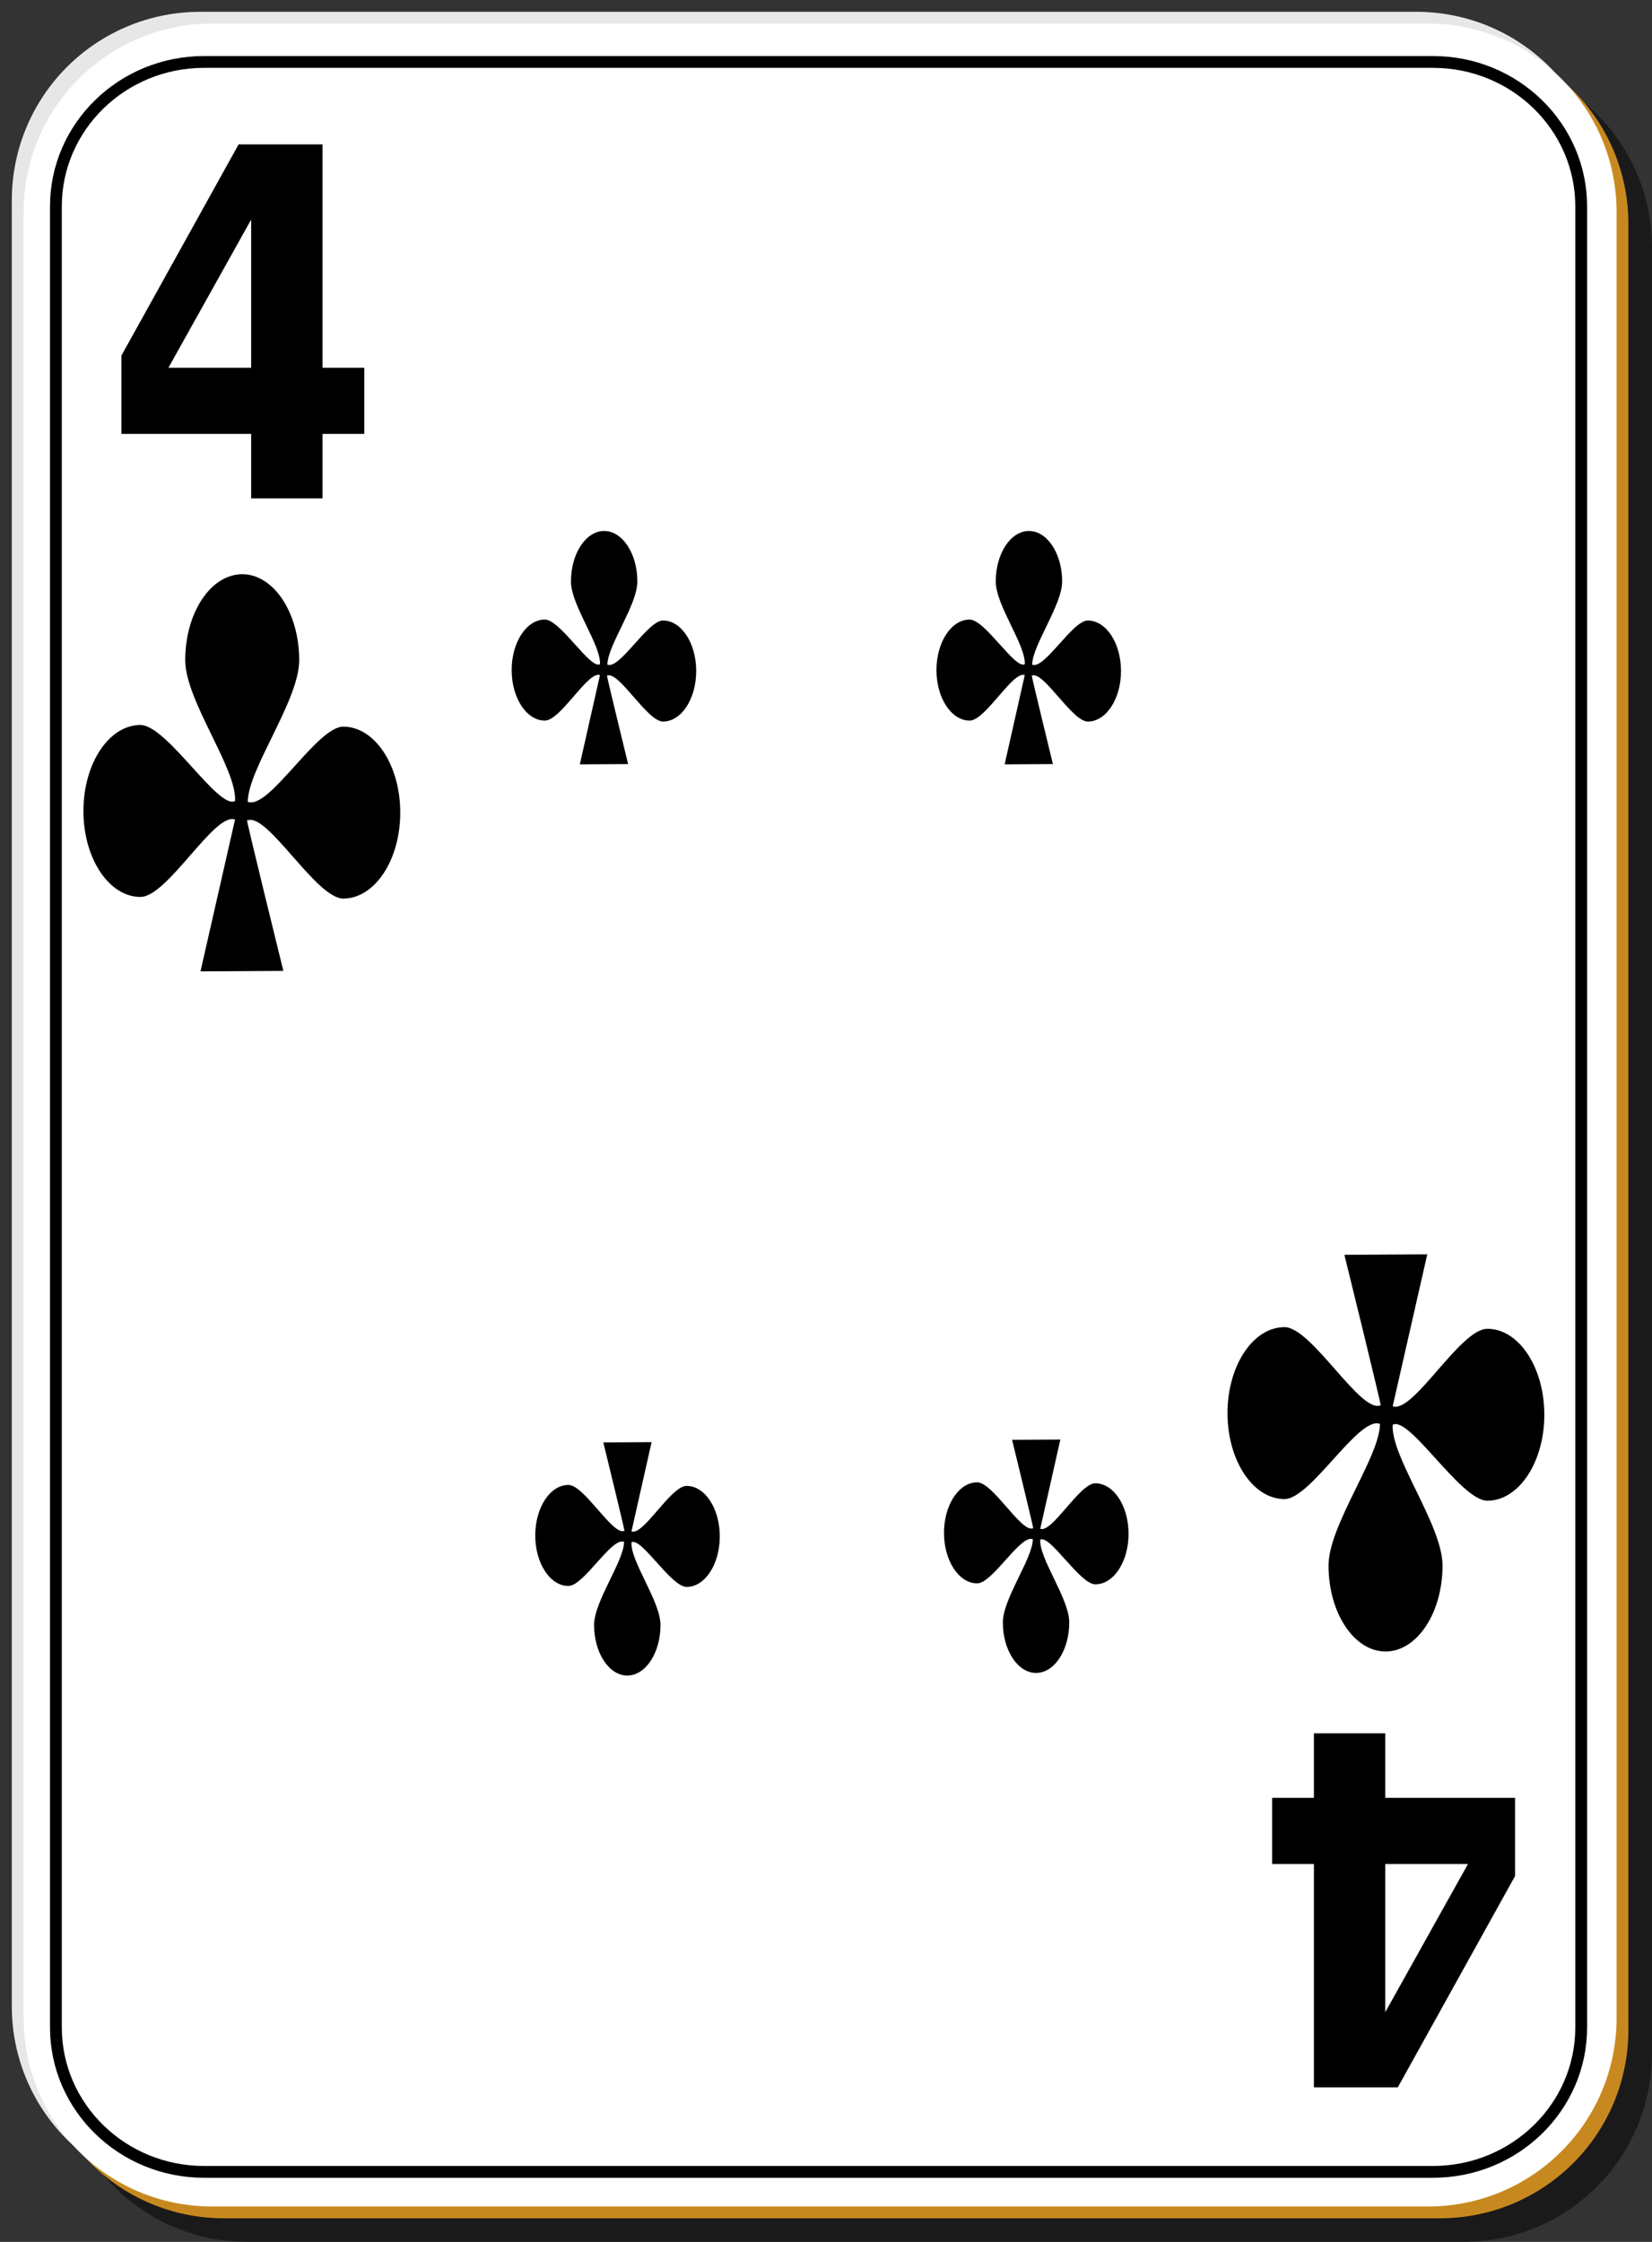 <?xml version="1.0" encoding="utf-8"?>
<!-- Generator: Adobe Illustrator 16.0.0, SVG Export Plug-In . SVG Version: 6.00 Build 0)  -->
<!DOCTYPE svg PUBLIC "-//W3C//DTD SVG 1.1//EN" "http://www.w3.org/Graphics/SVG/1.1/DTD/svg11.dtd">
<svg version="1.1"
	 id="svg2" xmlns:dc="http://purl.org/dc/elements/1.1/" xmlns:cc="http://web.resource.org/cc/" xmlns:rdf="http://www.w3.org/1999/02/22-rdf-syntax-ns#" xmlns:svg="http://www.w3.org/2000/svg" xmlns:sodipodi="http://inkscape.sourceforge.net/DTD/sodipodi-0.dtd" xmlns:inkscape="http://www.inkscape.org/namespaces/inkscape" sodipodi:docbase="/home/nicu/Desktop/card_nicu_buculei_01.zip_FILES/cards/white" sodipodi:docname="white_c_4.svg" inkscape:version="0.41+cvs" sodipodi:version="0.32"
	 xmlns="http://www.w3.org/2000/svg" xmlns:xlink="http://www.w3.org/1999/xlink" x="0px" y="0px" width="140px" height="190px"
	 viewBox="0 0 140 190" enable-background="new 0 0 140 190" xml:space="preserve">
<rect x="0" y="0" width="140" height="190" fill="#333333" stroke="none"/>
<sodipodi:namedview  inkscape:cx="70.000000" inkscape:cy="95.000000" inkscape:zoom="1.0000000" borderopacity="1.0" bordercolor="#666666" pagecolor="#ffffff" id="base" inkscape:window-x="0" inkscape:pageshadow="2" inkscape:pageopacity="0.0" inkscape:window-height="791" inkscape:current-layer="svg2" inkscape:window-y="26" inkscape:window-width="1152">
	</sodipodi:namedview>
<g id="layer1" inkscape:label="Layer 1" inkscape:groupmode="layer">
	<g id="g5630">
		<path id="rect2070" fill-opacity="0.498" d="M21,5h103c8.864,0,16,7.136,16,16v153c0,8.864-7.136,16-16,16H21
			c-8.864,0-16-7.136-16-16V21C5,12.136,12.136,5,21,5z"/>
		<path id="rect1300" fill="#E7E7E7" d="M17,1h103c8.864,0,16,7.136,16,16v153c0,8.864-7.136,16-16,16H17c-8.864,0-16-7.136-16-16
			V17C1,8.136,8.136,1,17,1z"/>
		<path id="path5624" fill="#C7891F" d="M19,3h103c8.864,0,16,7.136,16,16v153c0,8.864-7.136,16-16,16H19c-8.864,0-16-7.136-16-16
			V19C3,10.136,10.136,3,19,3z"/>
		<path id="rect1306" fill="#FFFFFF" d="M18,2h103c8.864,0,16,7.136,16,16v153c0,8.864-7.136,16-16,16H18c-8.864,0-16-7.136-16-16
			V18C2,9.136,9.136,2,18,2z"/>
	</g>
	<g id="g5495" transform="translate(-448.5,-231.5)" inkscape:label="Layer 1" inkscape:groupmode="layer">
	</g>
</g>
<g id="g1729" transform="matrix(0.593,0,0,0.239,-103.053,9.256)">
</g>
<g id="g2352" transform="translate(333.5,184.5)">
</g>
<path id="path2248" sodipodi:nodetypes="cscsssccccccssscsc" d="M87.199,45c-1.554,0-2.814,1.918-2.814,4.281
	c0,2.014,2.559,5.401,2.459,7.01c-0.82,0.46-3.359-3.783-4.67-3.783c-1.554,0-2.814,1.918-2.814,4.281
	c0,2.364,1.261,4.281,2.814,4.281c1.347,0,3.655-4.239,4.67-3.856l-1.705,7.565l4.091-0.025c0,0-1.792-7.334-1.794-7.508h0.031
	v0.008c0.995-0.376,3.383,3.897,4.72,3.897c1.554,0,2.813-1.918,2.813-4.282c0-2.363-1.26-4.281-2.813-4.281
	c-1.306,0-3.675,4.173-4.714,3.742c0.015-1.648,2.539-5.04,2.539-7.051C90.012,46.918,88.752,45,87.199,45z"/>
<path id="path2260" sodipodi:nodetypes="cscsssccccccssscsc" d="M53.161,142c1.553,0,2.813-1.918,2.813-4.281
	c0-2.014-2.559-5.401-2.459-7.01c0.821-0.461,3.359,3.782,4.671,3.782c1.553,0,2.813-1.918,2.813-4.281
	c0-2.364-1.26-4.281-2.813-4.281c-1.347,0-3.655,4.239-4.671,3.856l1.706-7.565l-4.091,0.024c0,0,1.792,7.335,1.794,7.508h-0.032
	v-0.008c-0.994,0.376-3.382-3.897-4.719-3.897c-1.553,0-2.813,1.918-2.813,4.282c0,2.363,1.26,4.281,2.813,4.281
	c1.306,0,3.674-4.174,4.714-3.742c-0.015,1.648-2.54,5.039-2.54,7.051C50.348,140.082,51.608,142,53.161,142z"/>
<path id="path908" sodipodi:nodetypes="cscsssccccccssscsc" d="M20.527,48.665c-2.667,0-4.83,3.264-4.83,7.286
	c0,3.427,4.392,9.192,4.222,11.93c-1.41,0.782-5.767-6.438-8.019-6.438c-2.667,0-4.83,3.263-4.83,7.286
	c0,4.022,2.164,7.286,4.83,7.286c2.313,0,6.275-7.214,8.019-6.563L16.99,82.325l7.023-0.042c0,0-3.077-12.481-3.081-12.776h0.056
	v0.014c1.707-0.64,5.806,6.632,8.102,6.632c2.666,0,4.83-3.264,4.83-7.286c0-4.022-2.164-7.285-4.83-7.285
	c-2.243,0-6.308,7.1-8.093,6.368c0.025-2.805,4.359-8.576,4.359-11.999C25.357,51.929,23.194,48.665,20.527,48.665z"/>
<path id="text2358" d="M21.285,18.608l-7.011,12.559h7.011V18.608 M20.221,12.238h7.111v18.928h3.539v5.606h-3.539v5.466h-6.047
	v-5.466H10.287v-6.631L20.221,12.238"/>
<path id="path2167" sodipodi:nodetypes="cscsssccccccssscsc" d="M117.418,139.963c2.666,0,4.83-3.264,4.83-7.286
	c0-3.427-4.393-9.191-4.222-11.93c1.411-0.782,5.768,6.438,8.019,6.438c2.667,0,4.83-3.263,4.83-7.286
	c0-4.021-2.163-7.285-4.83-7.285c-2.313,0-6.275,7.215-8.019,6.563l2.929-12.873l-7.023,0.041c0,0,3.077,12.481,3.081,12.777h-0.056
	v-0.015c-1.707,0.64-5.806-6.632-8.102-6.632c-2.666,0-4.83,3.264-4.83,7.285c0,4.022,2.164,7.286,4.83,7.286
	c2.242,0,6.308-7.101,8.093-6.368c-0.025,2.806-4.36,8.576-4.36,11.999C112.588,136.699,114.752,139.963,117.418,139.963z"/>
<path id="text2179" d="M117.396,170.53l7.011-12.559h-7.011V170.53 M118.459,176.9h-7.111v-18.929h-3.538v-5.606h3.538V146.9h6.048
	v5.465h10.998v6.631L118.459,176.9"/>
<path id="path2242" sodipodi:nodetypes="cscsssccccccssscsc" d="M51.199,45c-1.553,0-2.813,1.918-2.813,4.281
	c0,2.014,2.559,5.401,2.459,7.01c-0.821,0.46-3.359-3.783-4.671-3.783c-1.553,0-2.813,1.918-2.813,4.281
	c0,2.364,1.26,4.281,2.813,4.281c1.347,0,3.656-4.239,4.671-3.856l-1.706,7.565l4.091-0.025c0,0-1.792-7.334-1.794-7.508h0.032
	v0.008c0.995-0.376,3.382,3.897,4.719,3.897c1.553,0,2.813-1.918,2.813-4.282c0-2.363-1.26-4.281-2.813-4.281
	c-1.306,0-3.674,4.173-4.714,3.742c0.015-1.648,2.54-5.04,2.54-7.051C54.012,46.918,52.752,45,51.199,45z"/>
<path id="path2264" sodipodi:nodetypes="cscsssccccccssscsc" d="M87.801,141.78c1.554,0,2.814-1.918,2.814-4.282
	c0-2.014-2.559-5.4-2.459-7.01c0.82-0.46,3.359,3.783,4.67,3.783c1.554,0,2.814-1.918,2.814-4.281s-1.261-4.281-2.814-4.281
	c-1.347,0-3.655,4.238-4.67,3.855L89.861,122l-4.091,0.024c0,0,1.792,7.335,1.794,7.508h-0.031v-0.008
	c-0.995,0.376-3.383-3.897-4.72-3.897c-1.554,0-2.813,1.918-2.813,4.281s1.26,4.281,2.813,4.281c1.306,0,3.675-4.172,4.714-3.742
	c-0.015,1.648-2.539,5.04-2.539,7.051C84.988,139.862,86.248,141.78,87.801,141.78z"/>
<path fill="none" stroke="#000000" stroke-miterlimit="10" d="M134,171.82c0,6.762-5.623,12.244-12.56,12.244H17.298
	c-6.936,0-12.56-5.482-12.56-12.244V17.494c0-6.762,5.624-12.244,12.56-12.244H121.44c6.937,0,12.56,5.482,12.56,12.244V171.82z"/>
</svg>
